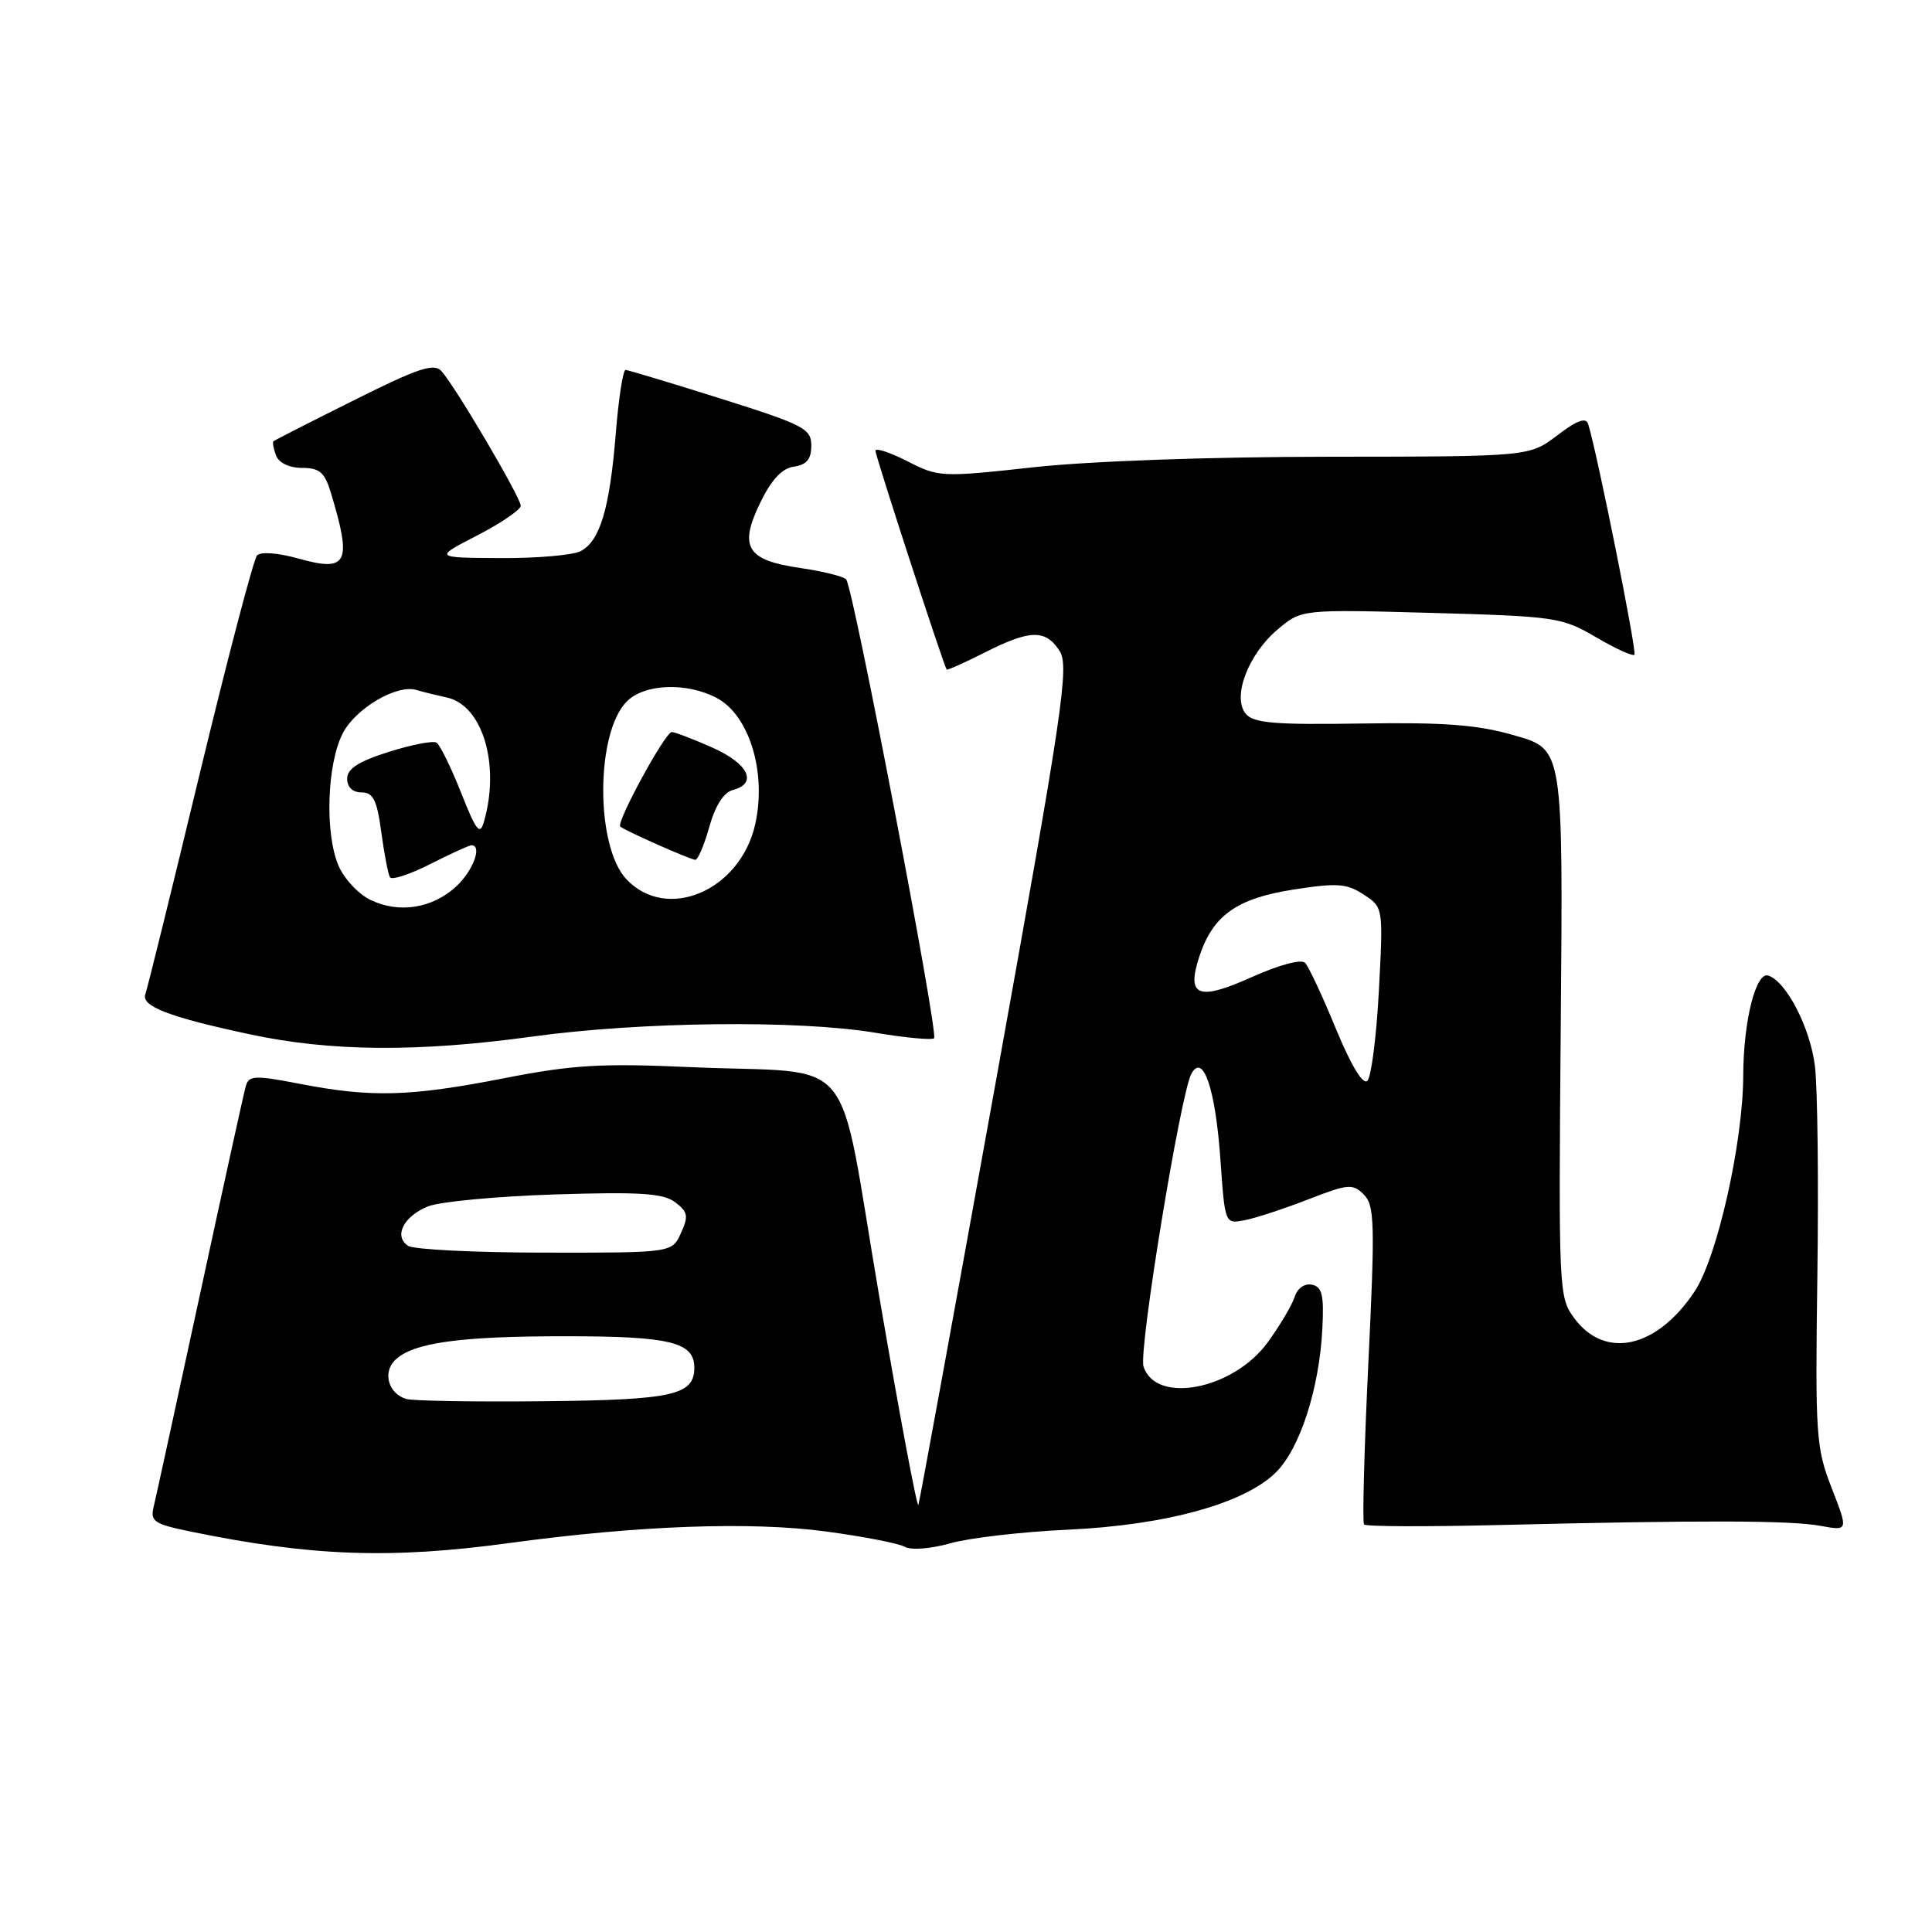 <?xml version="1.0" encoding="UTF-8" standalone="no"?>
<!DOCTYPE svg PUBLIC "-//W3C//DTD SVG 1.1//EN" "http://www.w3.org/Graphics/SVG/1.1/DTD/svg11.dtd" >
<svg xmlns="http://www.w3.org/2000/svg" xmlns:xlink="http://www.w3.org/1999/xlink" version="1.1" viewBox="0 0 256 256">
 <g >
 <path fill="currentColor"
d=" M 67.50 204.46 C 84.61 202.13 99.45 201.59 109.45 202.93 C 114.38 203.59 119.07 204.50 119.89 204.96 C 120.73 205.43 123.33 205.23 125.93 204.49 C 128.44 203.78 135.45 202.97 141.50 202.69 C 154.54 202.09 164.95 199.21 169.10 195.06 C 172.27 191.89 174.82 183.97 175.22 176.04 C 175.45 171.60 175.19 170.51 173.84 170.23 C 172.86 170.03 171.91 170.70 171.55 171.84 C 171.21 172.92 169.61 175.62 167.99 177.85 C 163.44 184.13 153.13 186.14 151.52 181.06 C 150.85 178.95 156.44 144.83 157.87 142.26 C 159.43 139.48 161.05 144.28 161.71 153.62 C 162.31 162.18 162.31 162.18 164.90 161.69 C 166.33 161.42 170.11 160.18 173.30 158.94 C 178.63 156.87 179.24 156.81 180.71 158.28 C 182.14 159.71 182.21 162.08 181.31 180.69 C 180.76 192.14 180.51 201.72 180.74 202.00 C 180.98 202.28 188.90 202.31 198.34 202.08 C 225.55 201.42 237.22 201.45 241.21 202.18 C 244.92 202.86 244.92 202.86 242.71 197.18 C 240.62 191.82 240.52 190.23 240.81 169.00 C 240.98 156.62 240.84 144.16 240.49 141.30 C 239.89 136.24 236.71 130.05 234.31 129.27 C 232.66 128.72 231.01 135.30 230.99 142.50 C 230.96 151.41 227.55 166.57 224.56 171.10 C 219.55 178.66 212.69 180.19 208.60 174.67 C 206.54 171.90 206.51 171.09 206.81 135.57 C 207.12 99.30 207.12 99.30 200.81 97.48 C 195.82 96.03 191.56 95.70 180.41 95.87 C 168.89 96.05 166.09 95.82 165.07 94.58 C 163.24 92.37 165.38 86.70 169.30 83.40 C 172.46 80.74 172.46 80.74 189.62 81.21 C 206.12 81.67 206.97 81.79 211.47 84.43 C 214.05 85.94 216.34 86.99 216.57 86.76 C 216.93 86.41 211.58 59.75 210.44 56.19 C 210.14 55.26 208.95 55.70 206.34 57.69 C 202.65 60.50 202.65 60.50 176.08 60.52 C 160.38 60.53 144.38 61.10 136.99 61.91 C 124.75 63.25 124.38 63.24 120.24 61.12 C 117.91 59.93 116.00 59.31 116.00 59.73 C 116.00 60.42 125.04 88.19 125.44 88.72 C 125.53 88.83 127.79 87.82 130.47 86.47 C 136.49 83.41 138.55 83.37 140.40 86.25 C 141.70 88.28 140.87 93.89 131.92 143.50 C 126.46 173.75 121.86 198.91 121.69 199.41 C 121.53 199.91 119.19 187.46 116.50 171.75 C 110.81 138.50 114.01 142.40 91.50 141.40 C 79.60 140.87 75.88 141.09 66.70 142.89 C 54.31 145.31 49.20 145.45 39.77 143.62 C 33.76 142.46 32.98 142.49 32.57 143.91 C 32.32 144.78 29.59 157.20 26.50 171.50 C 23.41 185.80 20.65 198.47 20.36 199.66 C 19.89 201.58 20.42 201.94 25.16 202.92 C 41.17 206.22 51.74 206.61 67.50 204.46 Z  M 70.54 137.35 C 84.85 135.38 105.69 135.14 115.89 136.83 C 119.95 137.51 123.49 137.84 123.77 137.57 C 124.38 136.95 113.05 77.77 112.12 76.77 C 111.75 76.37 109.03 75.70 106.08 75.27 C 98.94 74.24 97.87 72.51 100.73 66.62 C 102.22 63.55 103.62 62.05 105.20 61.83 C 106.89 61.59 107.50 60.85 107.50 59.05 C 107.50 56.80 106.54 56.30 95.50 52.82 C 88.90 50.74 83.22 49.03 82.89 49.02 C 82.55 49.01 81.96 52.83 81.59 57.50 C 80.78 67.39 79.51 71.66 76.96 73.02 C 75.95 73.56 71.16 73.98 66.32 73.95 C 57.50 73.90 57.50 73.90 63.25 70.94 C 66.41 69.30 69.00 67.54 69.00 67.02 C 69.00 65.92 60.30 51.15 58.49 49.17 C 57.49 48.08 55.41 48.78 46.89 53.04 C 41.17 55.89 36.38 58.34 36.23 58.47 C 36.08 58.60 36.24 59.45 36.58 60.36 C 36.96 61.34 38.34 62.00 40.03 62.00 C 42.34 62.00 43.02 62.59 43.83 65.25 C 46.67 74.65 46.08 75.84 39.54 74.01 C 36.82 73.25 34.55 73.08 34.06 73.60 C 33.60 74.10 30.19 87.10 26.47 102.50 C 22.76 117.90 19.51 131.06 19.26 131.74 C 18.67 133.32 22.39 134.76 33.00 137.03 C 43.77 139.35 55.36 139.44 70.54 137.35 Z  M 53.84 185.37 C 51.49 184.69 50.67 181.90 52.32 180.25 C 54.65 177.92 60.84 177.05 75.00 177.06 C 88.85 177.06 92.00 177.84 92.00 181.24 C 92.00 184.86 89.16 185.50 72.10 185.67 C 62.97 185.77 54.75 185.63 53.84 185.37 Z  M 54.10 165.09 C 52.12 163.83 53.46 161.17 56.72 159.85 C 58.25 159.23 65.80 158.52 73.50 158.27 C 84.82 157.91 87.87 158.11 89.46 159.30 C 91.15 160.58 91.26 161.14 90.23 163.39 C 89.04 166.00 89.04 166.00 72.27 165.98 C 63.05 165.98 54.87 165.57 54.10 165.09 Z  M 177.02 136.33 C 175.25 132.02 173.41 128.09 172.94 127.59 C 172.44 127.06 169.56 127.82 165.94 129.44 C 158.76 132.67 157.17 132.06 158.92 126.74 C 160.72 121.28 163.88 119.04 171.41 117.87 C 177.17 116.97 178.45 117.06 180.69 118.53 C 183.29 120.23 183.29 120.23 182.71 131.25 C 182.39 137.32 181.70 142.70 181.19 143.21 C 180.60 143.80 179.03 141.19 177.02 136.33 Z  M 49.09 119.24 C 47.48 118.47 45.57 116.41 44.84 114.67 C 43.02 110.37 43.33 101.20 45.42 97.16 C 47.13 93.84 52.62 90.63 55.19 91.43 C 55.91 91.65 57.73 92.10 59.23 92.43 C 63.93 93.46 66.28 101.27 64.15 108.80 C 63.60 110.76 63.14 110.20 61.08 105.00 C 59.75 101.65 58.29 98.68 57.84 98.40 C 57.39 98.12 54.54 98.67 51.51 99.63 C 47.49 100.90 46.00 101.86 46.00 103.18 C 46.00 104.30 46.73 105.00 47.91 105.00 C 49.45 105.00 49.95 106.00 50.52 110.25 C 50.91 113.14 51.43 115.83 51.67 116.24 C 51.91 116.65 54.32 115.86 57.02 114.49 C 59.72 113.12 62.17 112.00 62.47 112.00 C 63.94 112.00 62.70 115.37 60.47 117.44 C 57.31 120.37 52.87 121.08 49.09 119.24 Z  M 82.99 116.49 C 78.88 112.11 78.92 97.08 83.06 92.94 C 85.39 90.61 90.90 90.38 94.91 92.45 C 99.27 94.71 101.61 102.31 100.07 109.22 C 98.09 118.04 88.34 122.19 82.99 116.49 Z  M 93.98 109.59 C 94.77 106.76 95.89 105.00 97.10 104.68 C 100.45 103.81 99.17 101.17 94.37 99.05 C 91.83 97.92 89.42 97.00 89.01 97.00 C 88.15 97.00 81.63 108.96 82.19 109.52 C 82.67 110.00 91.30 113.84 92.12 113.93 C 92.46 113.97 93.30 112.02 93.98 109.59 Z "/>
</g>
</svg>